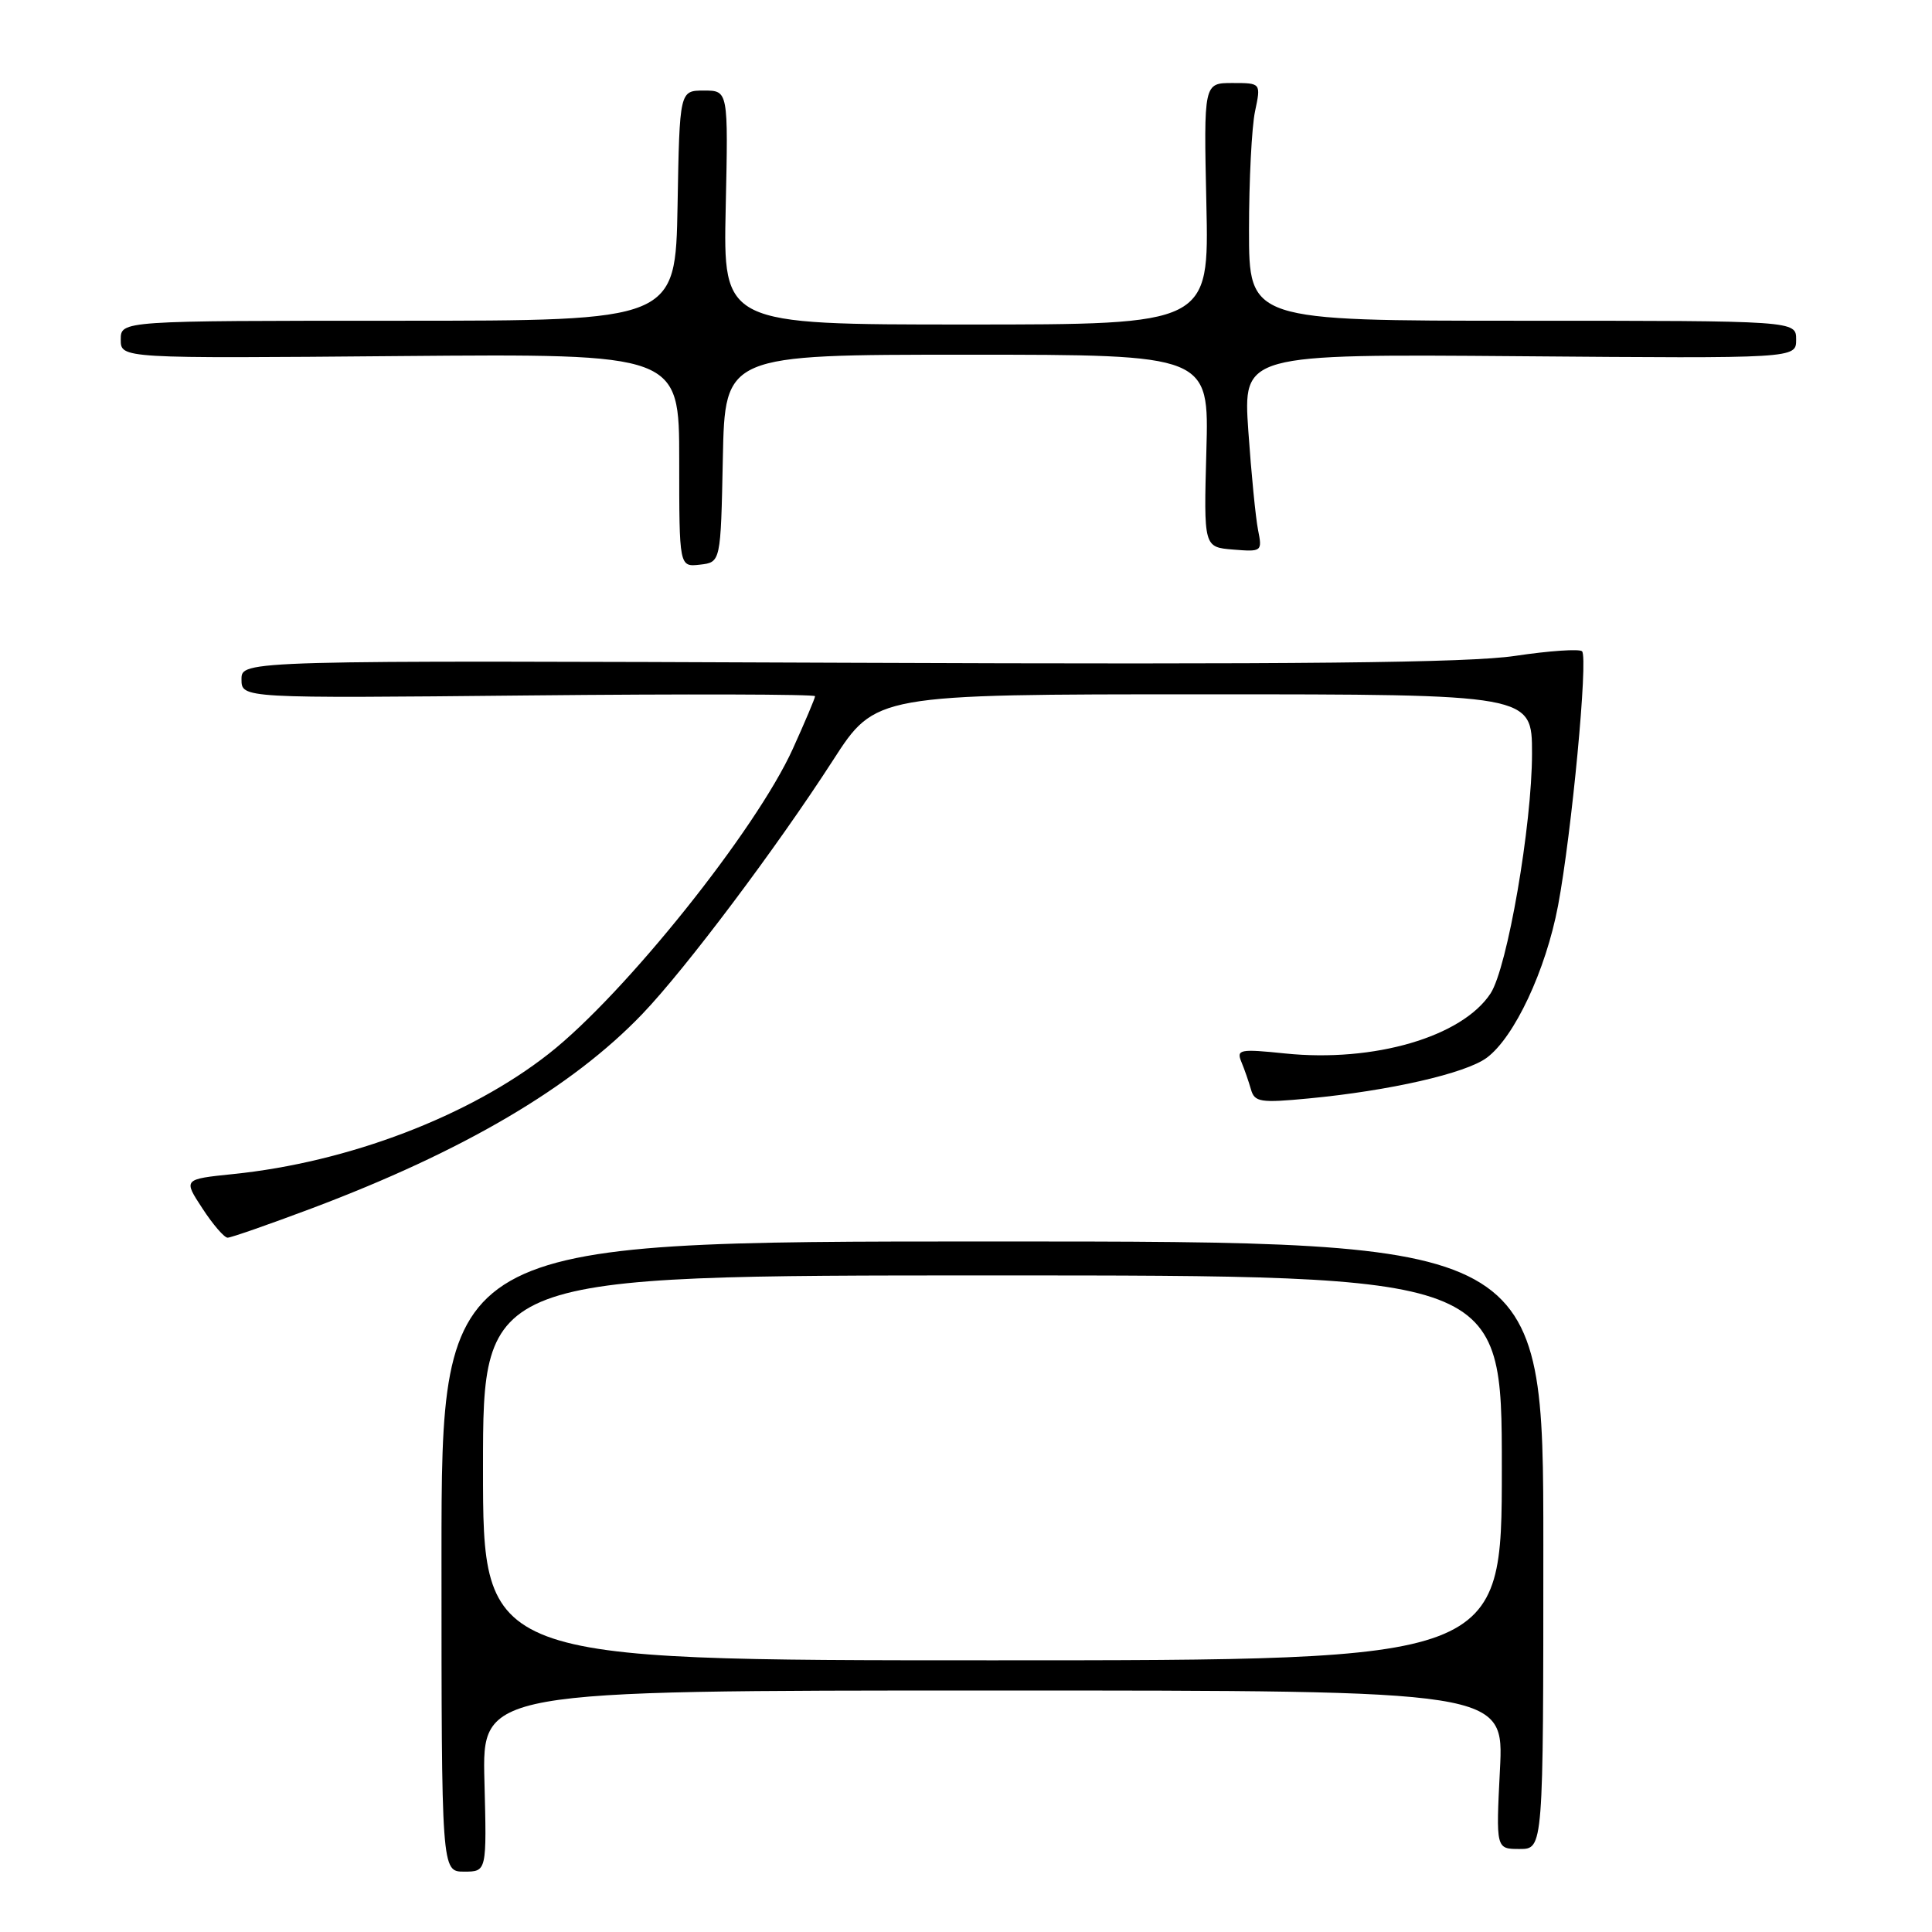 <?xml version="1.0" encoding="UTF-8" standalone="no"?>
<!DOCTYPE svg PUBLIC "-//W3C//DTD SVG 1.1//EN" "http://www.w3.org/Graphics/SVG/1.1/DTD/svg11.dtd" >
<svg xmlns="http://www.w3.org/2000/svg" xmlns:xlink="http://www.w3.org/1999/xlink" version="1.1" viewBox="0 0 256 256">
 <g >
 <path fill="currentColor"
d=" M 64.19 236.00 C 63.88 224.00 63.88 224.00 131.58 224.00 C 199.29 224.00 199.29 224.00 198.75 234.50 C 198.22 245.00 198.22 245.00 201.36 245.00 C 204.50 245.00 204.50 245.00 204.50 204.75 C 204.50 164.50 204.50 164.50 131.50 164.50 C 58.50 164.50 58.50 164.50 58.50 206.25 C 58.50 248.00 58.50 248.00 61.50 248.00 C 64.50 248.00 64.50 248.00 64.19 236.00 Z  M 41.24 160.14 C 61.39 152.56 75.80 144.09 85.13 134.34 C 90.88 128.33 102.89 112.34 110.37 100.75 C 116.01 92.00 116.01 92.00 159.51 92.00 C 203.00 92.00 203.00 92.00 203.00 99.83 C 203.00 109.32 199.73 128.23 197.51 131.63 C 193.74 137.38 182.07 140.80 170.29 139.59 C 164.27 138.97 163.81 139.06 164.49 140.71 C 164.90 141.69 165.47 143.34 165.76 144.36 C 166.24 146.04 167.00 146.16 173.40 145.55 C 184.13 144.53 194.21 142.23 197.00 140.16 C 200.67 137.44 204.83 128.56 206.45 120.00 C 208.25 110.45 210.46 87.12 209.63 86.30 C 209.29 85.96 205.29 86.23 200.75 86.91 C 194.59 87.83 172.21 88.06 112.25 87.82 C 32.00 87.50 32.00 87.50 32.00 90.01 C 32.00 92.53 32.00 92.53 70.00 92.15 C 90.90 91.94 108.00 91.99 108.00 92.25 C 108.00 92.51 106.67 95.65 105.05 99.23 C 100.18 109.97 82.80 131.70 72.75 139.60 C 62.23 147.88 46.18 154.01 30.89 155.57 C 24.28 156.25 24.28 156.25 26.82 160.12 C 28.21 162.26 29.72 164.00 30.16 164.00 C 30.61 164.00 35.59 162.26 41.24 160.14 Z  M 95.78 60.75 C 96.06 47.00 96.06 47.00 128.13 47.00 C 160.21 47.00 160.21 47.00 159.85 59.75 C 159.50 72.50 159.50 72.50 163.39 72.82 C 167.20 73.13 167.27 73.08 166.70 70.23 C 166.38 68.63 165.80 62.72 165.41 57.11 C 164.71 46.91 164.71 46.91 201.35 47.20 C 238.00 47.50 238.00 47.50 238.00 45.00 C 238.00 42.50 238.00 42.50 201.75 42.50 C 165.50 42.50 165.50 42.50 165.50 30.50 C 165.50 23.90 165.86 16.81 166.30 14.75 C 167.09 11.00 167.09 11.00 163.30 11.00 C 159.50 11.00 159.50 11.00 159.85 27.00 C 160.21 43.00 160.21 43.00 128.02 43.00 C 95.82 43.00 95.82 43.00 96.16 27.50 C 96.50 12.00 96.50 12.00 93.28 12.00 C 90.05 12.00 90.05 12.00 89.78 27.25 C 89.50 42.50 89.50 42.50 52.75 42.50 C 16.00 42.50 16.00 42.50 16.00 45.00 C 16.00 47.50 16.00 47.50 53.00 47.18 C 90.00 46.87 90.00 46.87 90.00 61.00 C 90.00 75.13 90.00 75.13 92.75 74.82 C 95.50 74.50 95.50 74.50 95.78 60.75 Z  M 64.00 194.50 C 64.00 169.00 64.00 169.00 131.50 169.00 C 199.00 169.00 199.00 169.00 199.00 194.50 C 199.00 220.00 199.00 220.00 131.50 220.00 C 64.00 220.00 64.00 220.00 64.00 194.50 Z "/>
</g>
</svg>